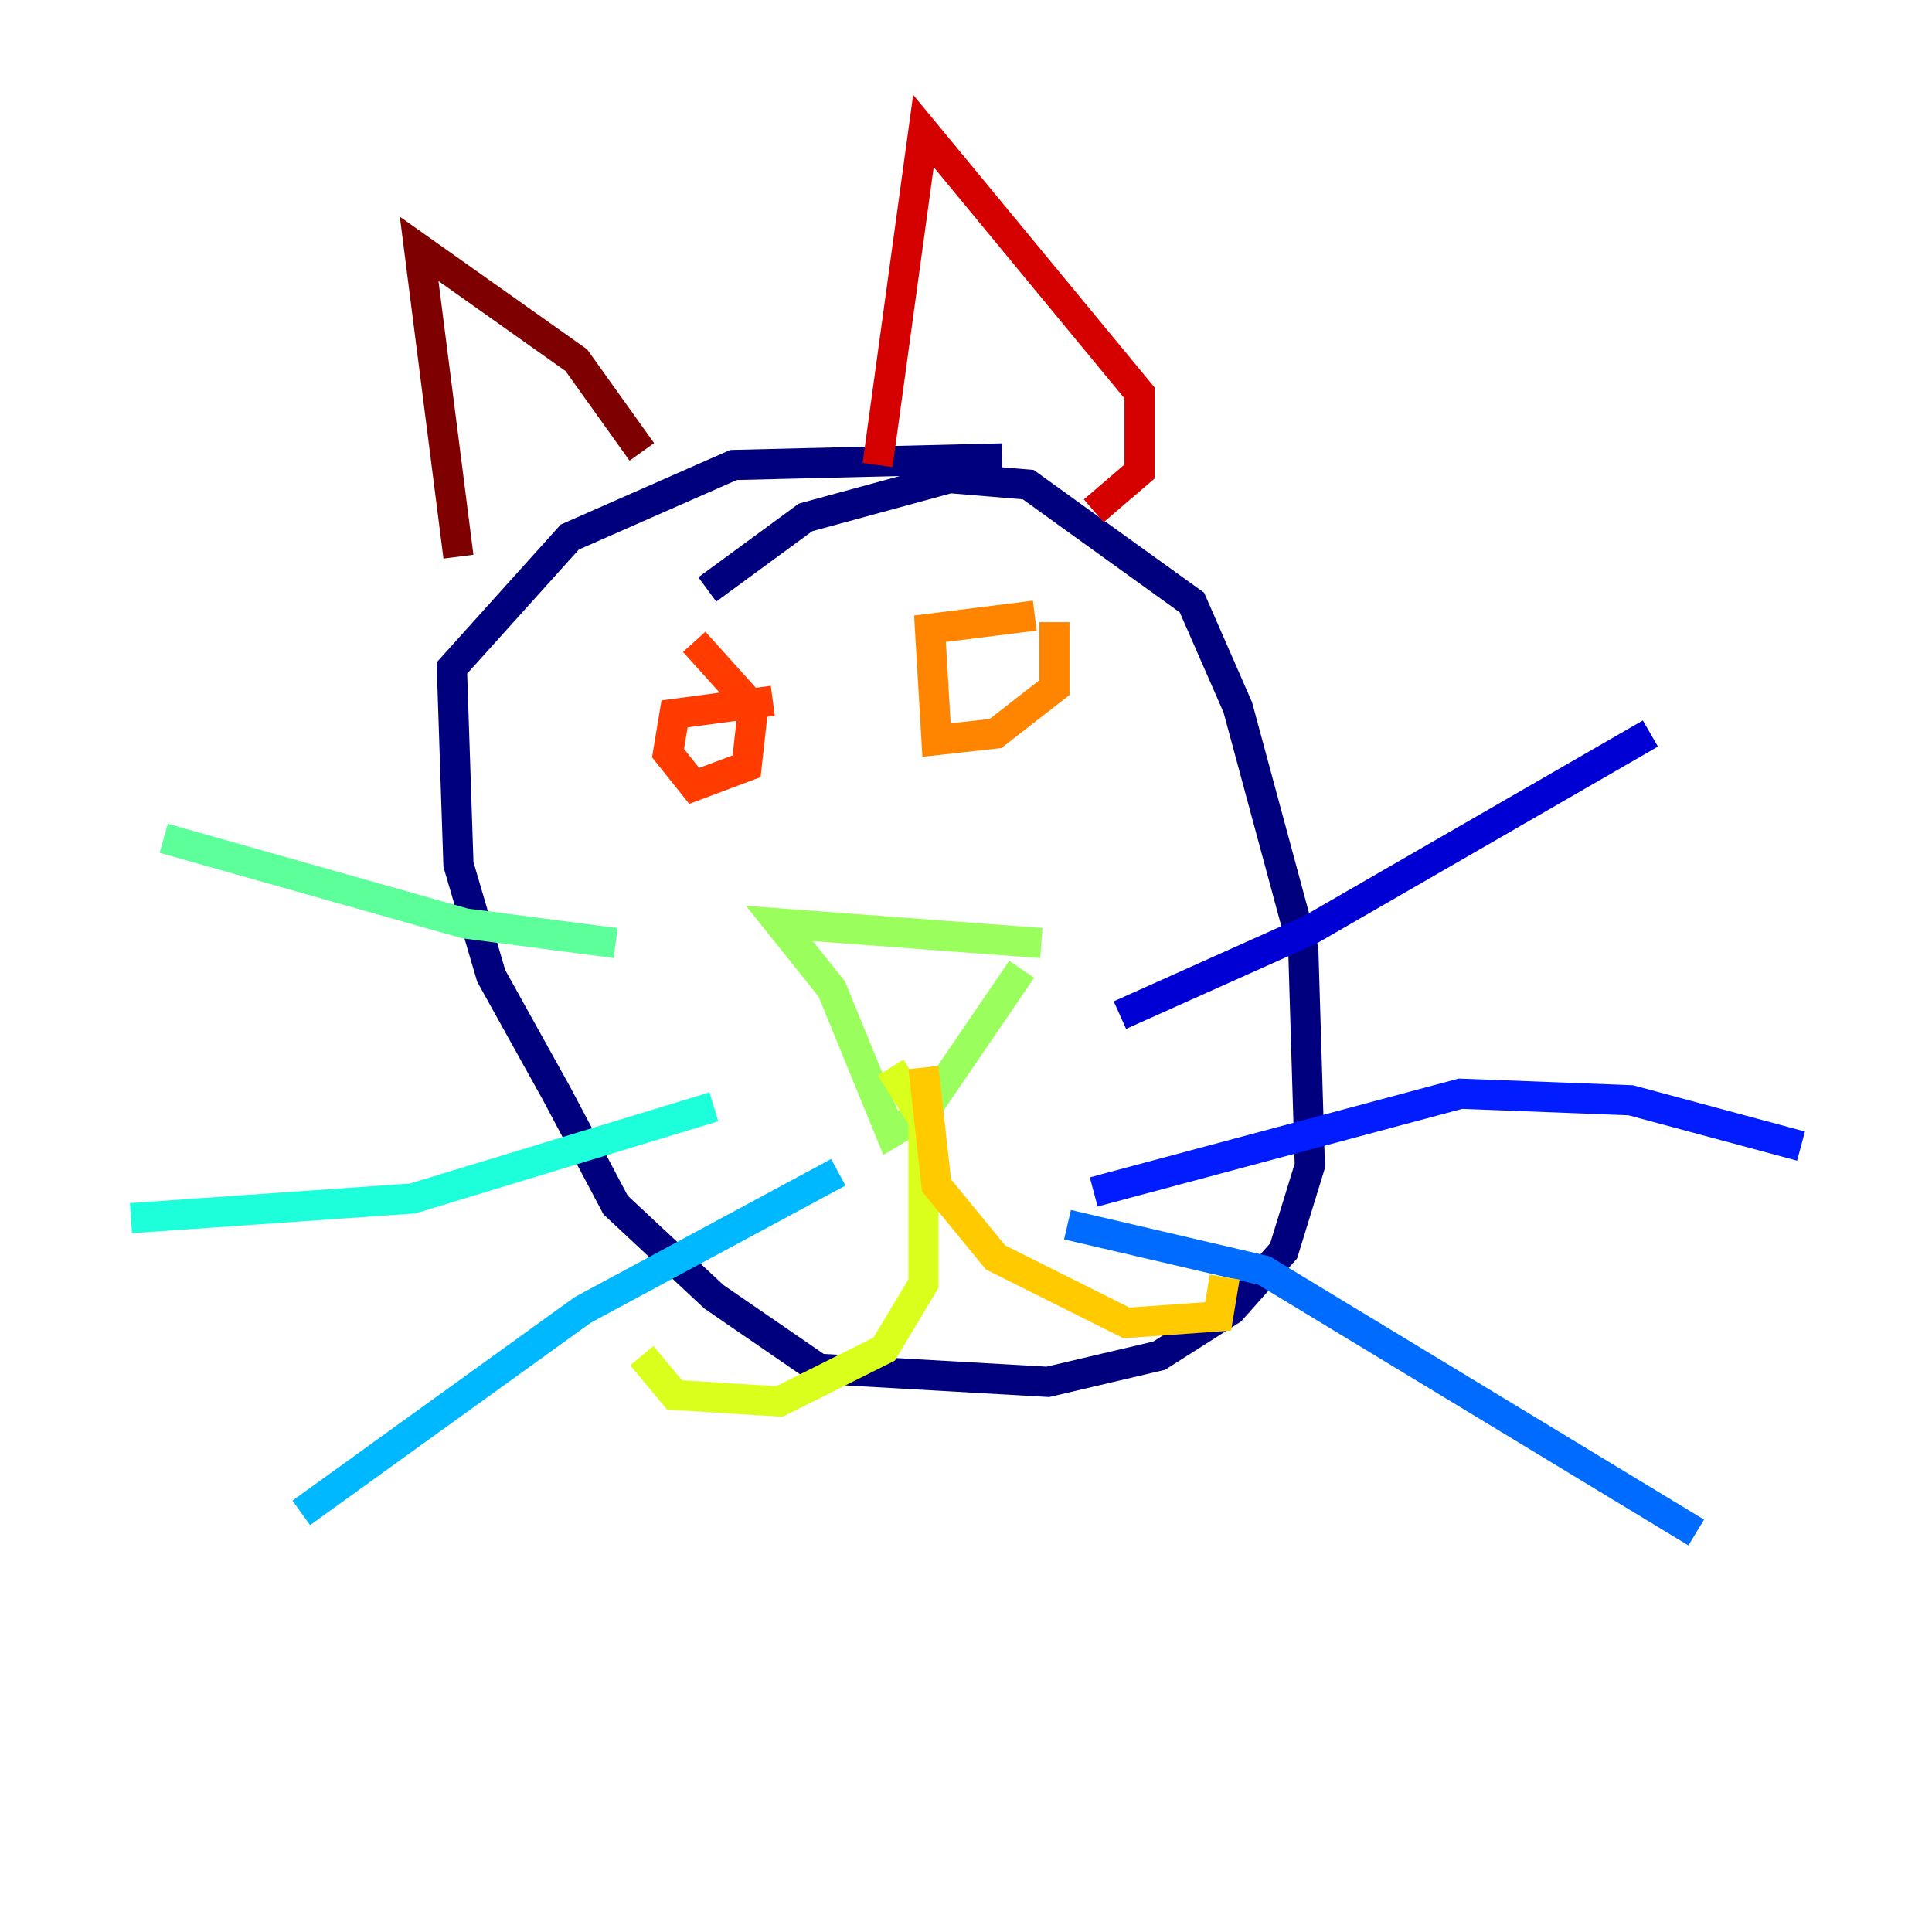 <?xml version="1.0" encoding="utf-8" ?>
<svg baseProfile="tiny" height="128" version="1.2" viewBox="0,0,128,128" width="128" xmlns="http://www.w3.org/2000/svg" xmlns:ev="http://www.w3.org/2001/xml-events" xmlns:xlink="http://www.w3.org/1999/xlink"><defs /><polyline fill="none" points="46.861,39.051 53.37,34.278 62.915,31.675 68.122,32.108 78.969,39.919 82.007,46.861 86.346,62.915 86.78,77.234 85.044,82.875 81.573,86.78 76.8,89.817 69.424,91.552 54.237,90.685 47.295,85.912 40.786,79.837 36.881,72.461 32.542,64.651 30.373,57.275 29.939,44.258 37.749,35.58 48.597,30.807 66.386,30.373" stroke="#00007f" stroke-width="2" /><polyline fill="none" points="74.197,67.254 86.78,61.614 109.342,48.597" stroke="#0000d5" stroke-width="2" /><polyline fill="none" points="72.461,78.969 96.759,72.461 108.041,72.895 119.322,75.932" stroke="#001cff" stroke-width="2" /><polyline fill="none" points="70.725,81.139 83.742,84.176 112.38,101.532" stroke="#006cff" stroke-width="2" /><polyline fill="none" points="55.539,77.668 38.617,86.78 19.959,100.231" stroke="#00b8ff" stroke-width="2" /><polyline fill="none" points="47.295,73.329 27.336,79.403 8.678,80.705" stroke="#1cffda" stroke-width="2" /><polyline fill="none" points="40.786,62.481 30.807,61.18 10.848,55.539" stroke="#5cff9a" stroke-width="2" /><polyline fill="none" points="67.688,64.217 61.18,73.763 59.01,75.064 55.105,65.519 51.634,61.18 68.99,62.481" stroke="#9aff5c" stroke-width="2" /><polyline fill="none" points="59.01,70.725 61.18,74.197 61.18,85.044 58.576,89.383 51.634,92.854 44.691,92.42 42.522,89.817" stroke="#daff1c" stroke-width="2" /><polyline fill="none" points="61.18,70.725 62.047,78.536 65.953,83.308 74.63,87.647 80.705,87.214 81.139,84.61" stroke="#ffcb00" stroke-width="2" /><polyline fill="none" points="69.858,41.22 69.858,45.559 65.953,48.597 62.047,49.031 61.614,41.654 68.556,40.786" stroke="#ff8500" stroke-width="2" /><polyline fill="none" points="45.993,42.522 49.898,46.861 49.464,50.766 45.993,52.068 44.258,49.898 44.691,47.295 51.2,46.427" stroke="#ff3b00" stroke-width="2" /><polyline fill="none" points="72.461,33.844 75.498,31.241 75.498,26.034 61.18,8.678 58.142,30.807" stroke="#d50000" stroke-width="2" /><polyline fill="none" points="42.522,29.939 38.183,23.864 27.77,16.488 30.373,36.881" stroke="#7f0000" stroke-width="2" /></svg>